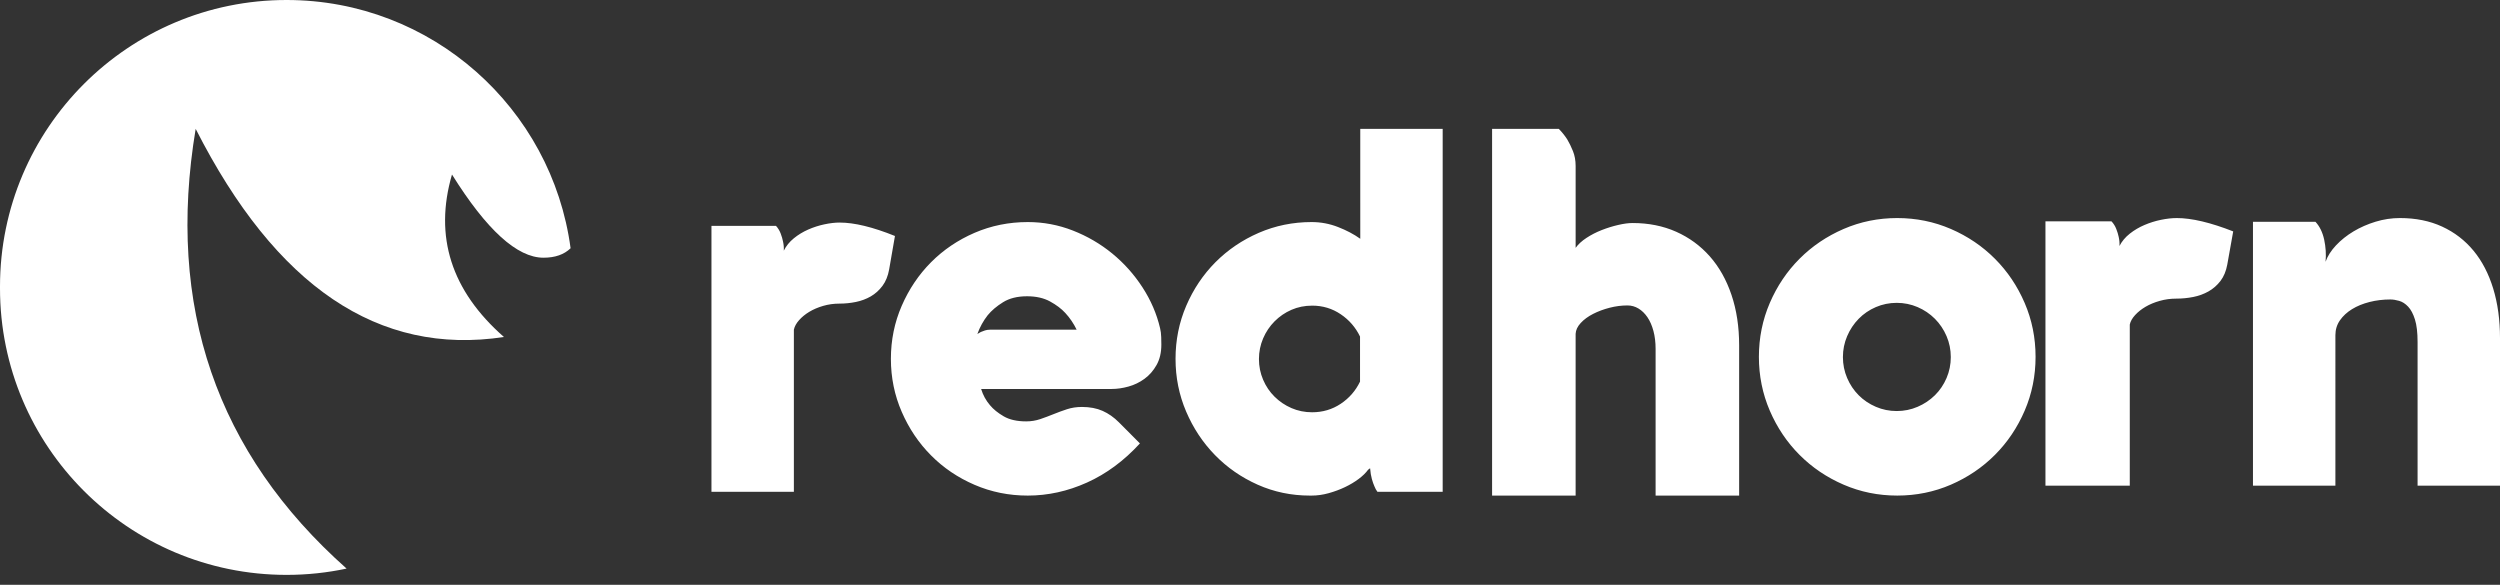 <?xml version="1.0" encoding="UTF-8"?> <svg xmlns="http://www.w3.org/2000/svg" width="171" height="40" viewBox="0 0 171 40"><rect x="0" y="0" width="171" height="40" fill="#333333" stroke="none"/><g fill="#FFF" fill-rule="evenodd"><path fill-rule="nonzero" d="M70.299 15.189c1.068 0 2.097.193 3.085.58.989.387 1.885.91 2.69 1.568.804.658 1.494 1.429 2.069 2.313.574.883.977 1.816 1.206 2.797.046.185.072.39.078.615.006.226.009.396.009.511 0 .543-.11 1.008-.328 1.395-.218.387-.494.702-.827.944-.334.243-.699.419-1.095.528-.397.11-.779.165-1.147.165h-8.93c.127.416.328.785.604 1.109.23.277.543.531.94.762.396.231.91.346 1.542.346.333 0 .652-.052.957-.155.304-.104.606-.217.905-.338.299-.122.606-.234.922-.338.316-.104.658-.156 1.026-.156.54 0 1.011.09 1.414.269.402.179.776.441 1.12.788l1.431 1.438c-1.092 1.19-2.298 2.081-3.62 2.676-1.322.595-2.672.892-4.051.892-1.288 0-2.5-.245-3.638-.736-1.138-.49-2.13-1.16-2.974-2.01-.845-.848-1.514-1.842-2.008-2.98-.495-1.137-.742-2.347-.742-3.629 0-1.281.247-2.491.742-3.629.494-1.137 1.163-2.13 2.008-2.98.845-.848 1.836-1.518 2.974-2.01 1.138-.49 2.35-.735 3.638-.735zm28.38-6.375v24.824h-4.464c-.08-.103-.15-.23-.207-.38-.058-.128-.115-.292-.173-.494-.057-.203-.097-.448-.12-.737l-.138.104c-.15.208-.362.416-.638.624-.276.208-.589.395-.94.563-.35.167-.724.306-1.12.416-.397.11-.785.164-1.164.164h-.12c-1.265 0-2.454-.248-3.57-.745-1.114-.496-2.088-1.172-2.921-2.026-.834-.855-1.491-1.848-1.974-2.98-.483-1.132-.724-2.333-.724-3.604 0-1.281.244-2.491.732-3.629.489-1.137 1.155-2.13 2-2.98.845-.848 1.833-1.518 2.965-2.01 1.133-.49 2.336-.735 3.612-.735.62 0 1.221.112 1.802.338.58.225 1.089.493 1.525.805V8.814h5.638zm-41.24 6.41c1 0 2.258.305 3.776.917l-.397 2.287c-.08.45-.233.826-.457 1.126-.224.3-.491.54-.801.72-.31.178-.65.305-1.018.38-.367.075-.74.113-1.12.113-.391 0-.764.052-1.12.156-.357.104-.673.24-.949.407-.276.167-.509.358-.698.572-.19.213-.308.43-.354.65v11.086h-5.637v-18.19h4.413c.138.15.245.324.32.52.074.197.129.381.163.555.046.208.063.415.052.623.16-.323.39-.606.69-.849.298-.242.626-.441.982-.597.356-.156.724-.275 1.103-.355.38-.081.73-.122 1.052-.122zm32.31 5.682c-.505 0-.976.095-1.413.285-.437.19-.822.454-1.155.789-.333.335-.595.724-.784 1.169-.19.445-.285.915-.285 1.412 0 .496.095.967.285 1.412.19.444.45.831.784 1.16.333.33.718.59 1.155.78.437.19.908.286 1.414.286.724 0 1.376-.194 1.956-.58.58-.387 1.02-.893 1.32-1.516v-3.084c-.3-.624-.74-1.132-1.32-1.524-.58-.393-1.232-.59-1.956-.59zm-19.502-.641c-.655 0-1.201.135-1.638.407-.437.271-.787.568-1.052.892-.298.38-.534.808-.706 1.282.069-.046.149-.093.24-.139.081-.034.173-.07.277-.104.103-.034.218-.052.345-.052h5.93c-.207-.427-.465-.808-.776-1.143-.264-.289-.612-.552-1.043-.788-.43-.237-.957-.355-1.577-.355zM106.62 8.814c.21.21.402.449.577.717.14.234.27.502.393.805.122.304.183.642.183 1.016v5.601c.175-.245.423-.472.743-.682.32-.21.667-.388 1.04-.534.372-.146.748-.263 1.127-.35.378-.088.707-.132.987-.132 1.095 0 2.088.199 2.98.596.89.396 1.656.957 2.297 1.68.64.724 1.136 1.602 1.485 2.635.35 1.032.525 2.185.525 3.457v10.275h-5.714v-10.03c0-.455-.05-.867-.149-1.234-.099-.368-.236-.68-.41-.937-.175-.256-.38-.455-.612-.595-.233-.14-.484-.21-.752-.21-.407 0-.815.053-1.223.158-.407.105-.783.245-1.127.42-.343.175-.626.382-.847.621-.222.24-.338.487-.35.744v11.063h-5.714V8.814h4.561zm23.15 6.101c1.297 0 2.521.25 3.672.747 1.15.498 2.155 1.178 3.014 2.04.858.86 1.536 1.868 2.032 3.022.497 1.155.745 2.382.745 3.683 0 1.3-.248 2.528-.745 3.682-.496 1.154-1.174 2.162-2.032 3.023-.859.862-1.863 1.541-3.014 2.04-1.15.497-2.375.746-3.671.746-1.297 0-2.52-.249-3.671-.747-1.151-.498-2.156-1.177-3.014-2.039-.859-.86-1.536-1.869-2.033-3.023-.496-1.154-.745-2.382-.745-3.682 0-1.3.249-2.528.745-3.683.497-1.154 1.174-2.162 2.033-3.023.858-.861 1.863-1.54 3.014-2.039 1.15-.498 2.374-.747 3.67-.747zm19.118 0c1.023 0 2.31.304 3.863.913l-.406 2.273c-.082.448-.238.82-.467 1.12-.23.298-.503.536-.82.714-.318.178-.665.304-1.041.379-.377.074-.759.112-1.147.112-.4 0-.782.051-1.146.155-.365.103-.688.238-.97.404-.283.167-.521.356-.715.569-.194.212-.315.427-.362.645V33.22h-5.768V15.14h4.516c.141.148.25.32.326.516.077.195.133.379.168.55.047.207.065.414.053.62.164-.32.4-.602.705-.843.306-.241.641-.44 1.006-.594.364-.155.74-.273 1.129-.353.388-.08.747-.12 1.076-.12zm15.267 0c1.08 0 2.043.195 2.888.585.845.39 1.56.94 2.147 1.65.586.71 1.034 1.572 1.344 2.586.31 1.015.466 2.146.466 3.395v10.09h-5.638v-9.832c0-.642-.06-1.155-.181-1.538-.12-.384-.276-.676-.466-.877-.19-.2-.393-.332-.612-.395-.218-.063-.42-.095-.603-.095-.495 0-.969.057-1.423.172-.454.115-.853.278-1.198.49-.345.212-.62.467-.828.765-.207.298-.31.636-.31 1.014V33.22h-5.638V15.173h4.276c.287.31.485.716.595 1.22.109.505.14 1.009.094 1.513.138-.39.377-.765.716-1.126.34-.36.739-.679 1.198-.954.46-.275.963-.495 1.509-.662.546-.166 1.1-.249 1.664-.249zm-34.42 5.8c-.502 0-.978.097-1.427.29-.45.194-.842.46-1.174.8-.333.34-.596.736-.789 1.187-.193.451-.29.928-.29 1.432 0 .504.097.982.29 1.433.193.451.456.844.789 1.178.332.333.724.597 1.174.79.45.194.925.29 1.428.29.502 0 .978-.096 1.428-.29.45-.193.844-.457 1.183-.79.338-.334.604-.727.797-1.178.193-.451.29-.929.29-1.433s-.097-.981-.29-1.432c-.193-.451-.459-.847-.797-1.187-.34-.34-.733-.606-1.183-.8-.45-.193-.926-.29-1.428-.29z"></path><path d="M19.6 0c9.937 0 18.147 7.394 19.428 16.98-.444.432-1.062.647-1.854.647-1.802 0-3.888-1.896-6.258-5.69-1.235 4.246-.05 7.95 3.554 11.114-8.571 1.302-15.6-3.444-21.086-14.237-2.025 12.145 1.416 22.17 10.322 30.077-1.323.283-2.697.431-4.105.431C8.776 39.322 0 30.546 0 19.722V19.6C0 8.776 8.776 0 19.6 0z"></path></g></svg> 